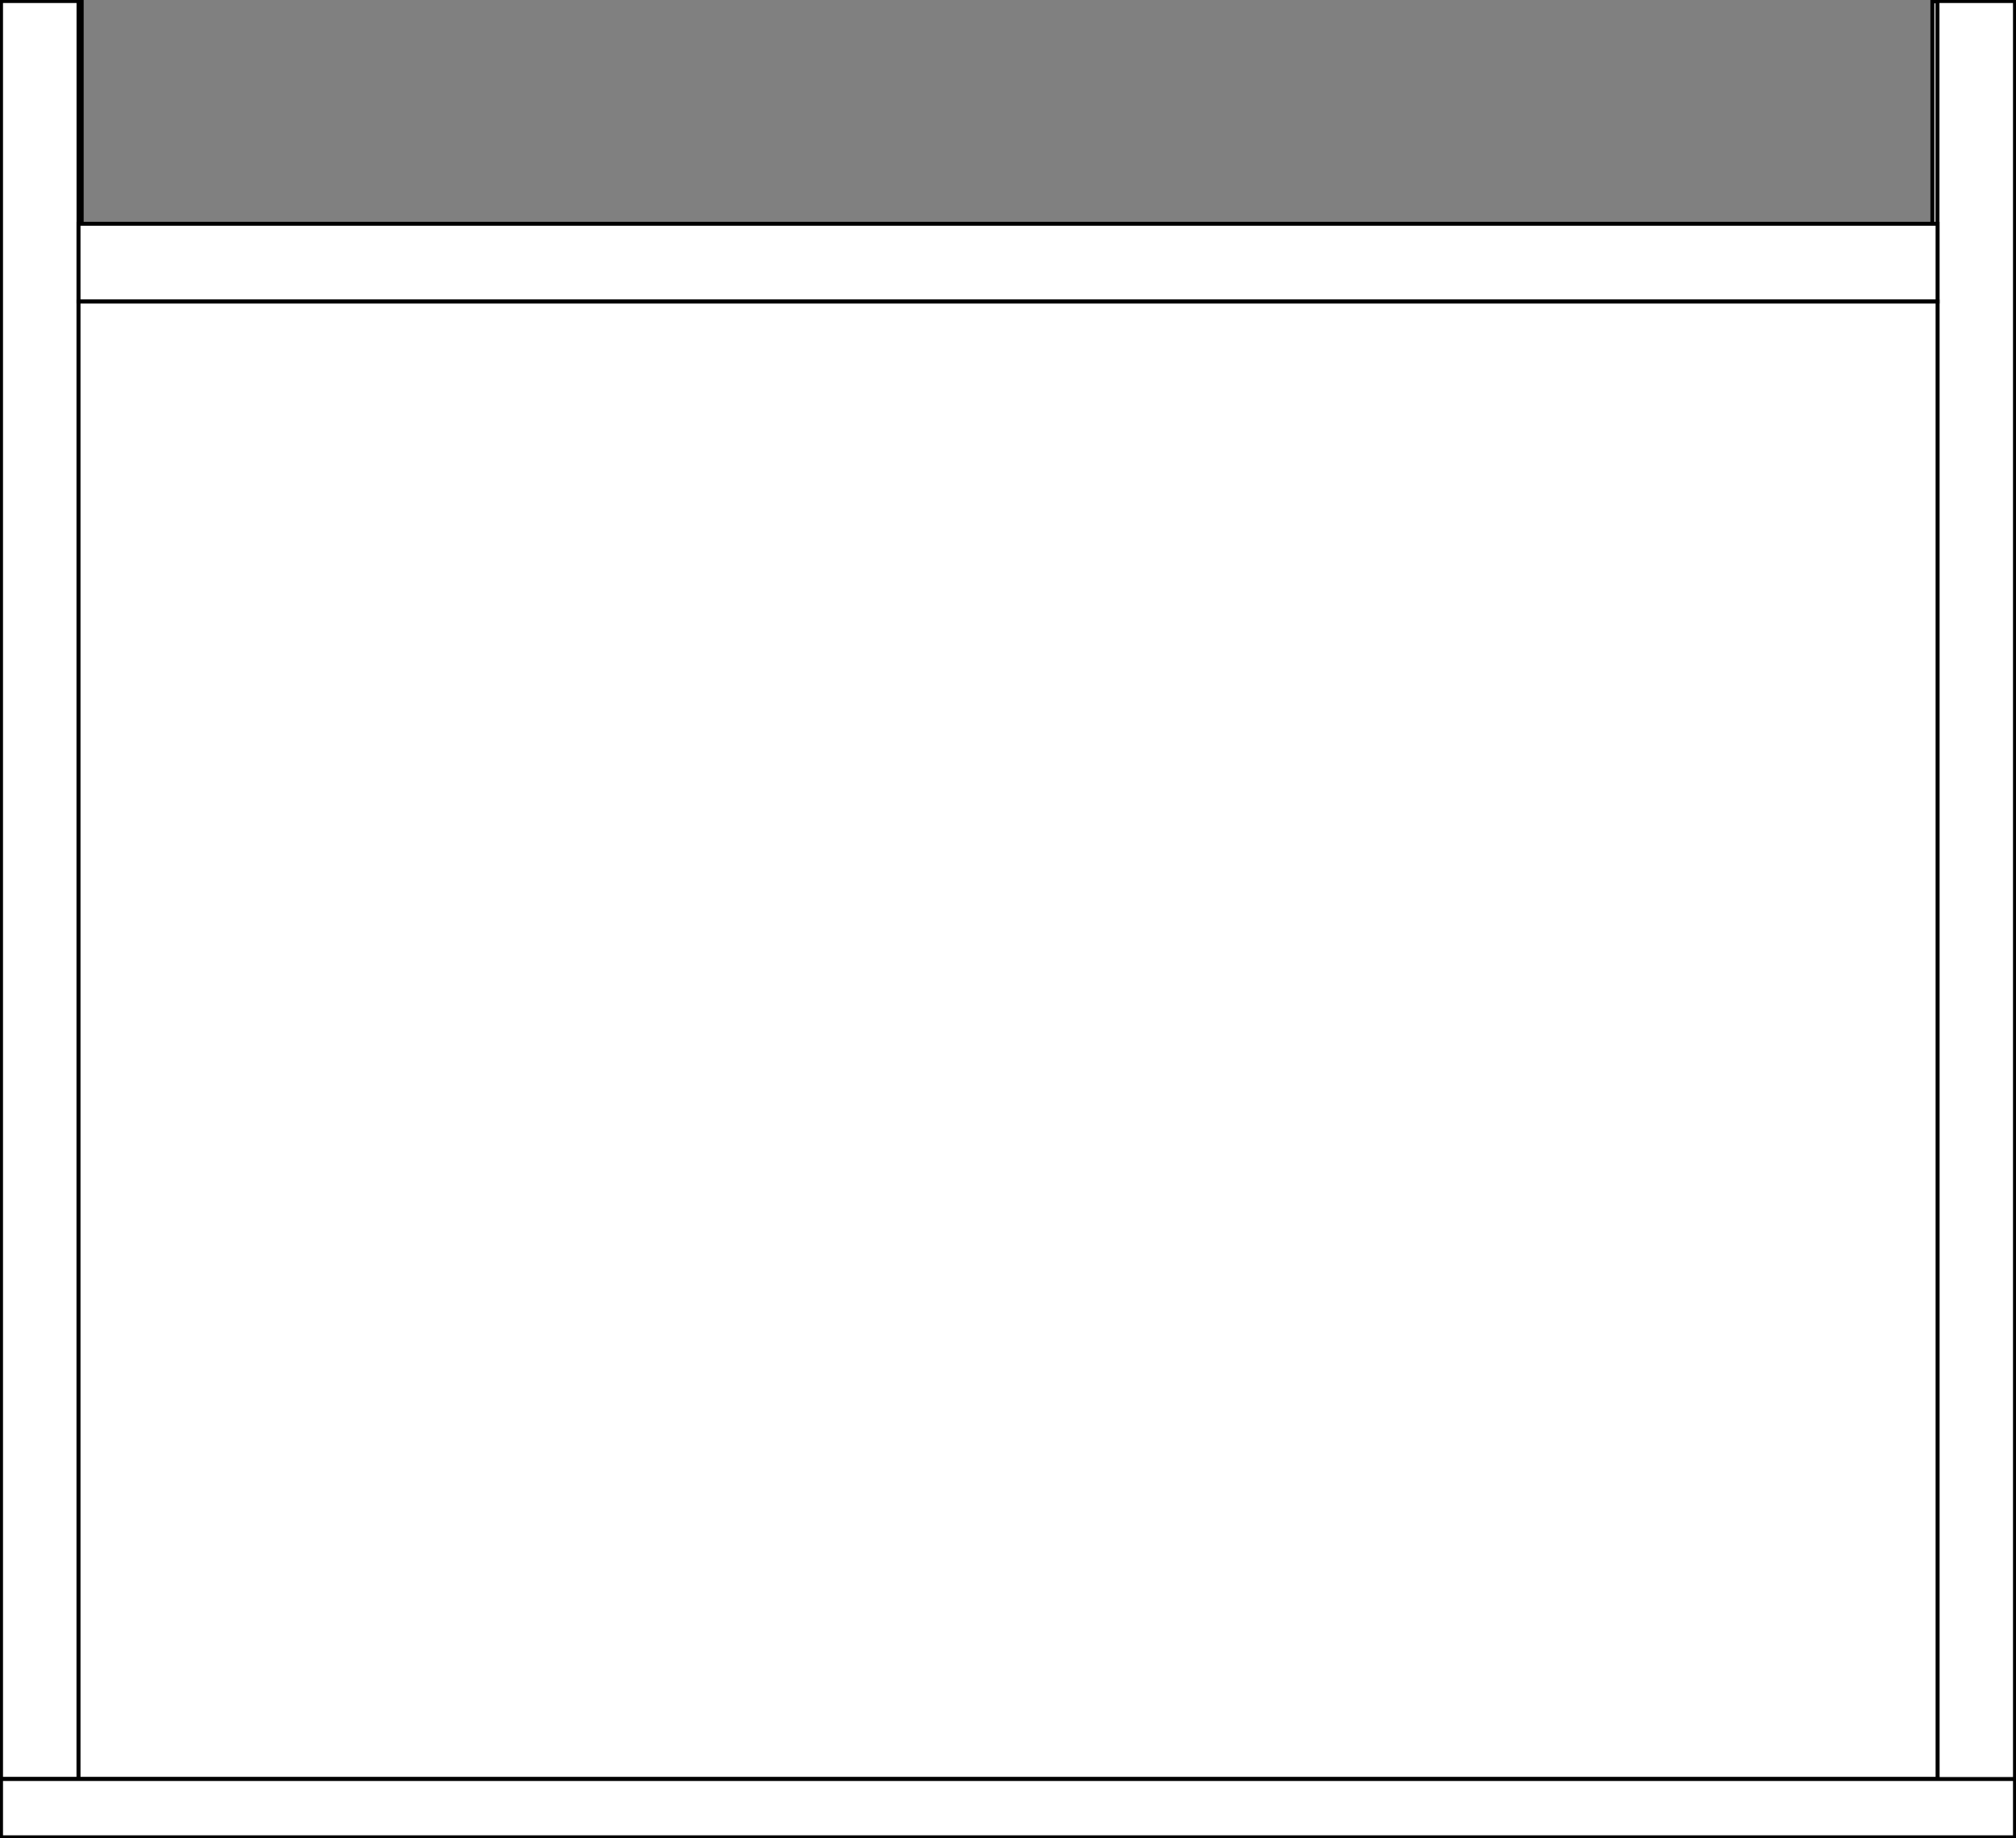 <svg width="102" height="93" viewBox="0 0 102 93" fill="none" xmlns="http://www.w3.org/2000/svg">
<rect x="0" y="0" width="102" height="93" fill="#808080" stroke="none"/>
<g clip-path="url(#clip0_40_8631)">
<path d="M4.133 0.068H1.438V90.066H4.133V0.068Z" fill="#E5E5E5"/>
<path d="M4.133 0.068H1.438V90.066H4.133V0.068Z" stroke="black" stroke-width="0.2" stroke-miterlimit="10"/>
<path d="M12.146 90.066H14.841" stroke="black" stroke-width="0.2" stroke-miterlimit="10"/>
<path d="M22.854 90.066H25.549" stroke="black" stroke-width="0.2" stroke-miterlimit="10"/>
<path d="M33.562 90.066H36.257" stroke="black" stroke-width="0.2" stroke-miterlimit="10"/>
<path d="M44.229 90.066H46.965" stroke="black" stroke-width="0.2" stroke-miterlimit="10"/>
<path d="M54.937 90.066H57.673" stroke="black" stroke-width="0.2" stroke-miterlimit="10"/>
<path d="M65.645 90.066H68.381" stroke="black" stroke-width="0.2" stroke-miterlimit="10"/>
<path d="M76.394 90.066H79.089" stroke="black" stroke-width="0.2" stroke-miterlimit="10"/>
<path d="M87.061 90.066H89.797" stroke="black" stroke-width="0.2" stroke-miterlimit="10"/>
<path d="M100.505 0.068H97.769V90.066H100.505V0.068Z" fill="#E5E5E5"/>
<path d="M100.505 0.068H97.769V90.066H100.505V0.068Z" stroke="black" stroke-width="0.2" stroke-miterlimit="10"/>
<path d="M3.973 0.052H0.052V89.999H3.973V0.052Z" fill="white"/>
<path d="M3.973 0.052H0.052V89.999H3.973V0.052Z" stroke="black" stroke-width="0.2" stroke-miterlimit="10"/>
<path d="M101.948 0.052H98.027V90.03H101.948V0.052Z" fill="white"/>
<path d="M101.948 0.052H98.027V90.03H101.948V0.052Z" stroke="black" stroke-width="0.2" stroke-miterlimit="10"/>
<path d="M98.032 11.32H3.973V15.256H98.032V11.32Z" fill="white"/>
<path d="M98.032 11.32H3.973V15.256H98.032V11.32Z" stroke="black" stroke-width="0.2" stroke-miterlimit="10"/>
<path d="M98.032 15.256H3.973V89.999H98.032V15.256Z" fill="white"/>
<path d="M98.032 15.256H3.973V89.999H98.032V15.256Z" stroke="black" stroke-width="0.2" stroke-miterlimit="10"/>
<path d="M101.948 89.999H0.052V92.948H101.948V89.999Z" fill="white"/>
<path d="M101.948 89.999H0.052V92.948H101.948V89.999Z" stroke="black" stroke-width="0.2" stroke-miterlimit="10"/>
</g>
<defs>
<clipPath id="clip0_40_8631">
<rect width="102" height="93" fill="white"/>
</clipPath>
</defs>
</svg>
